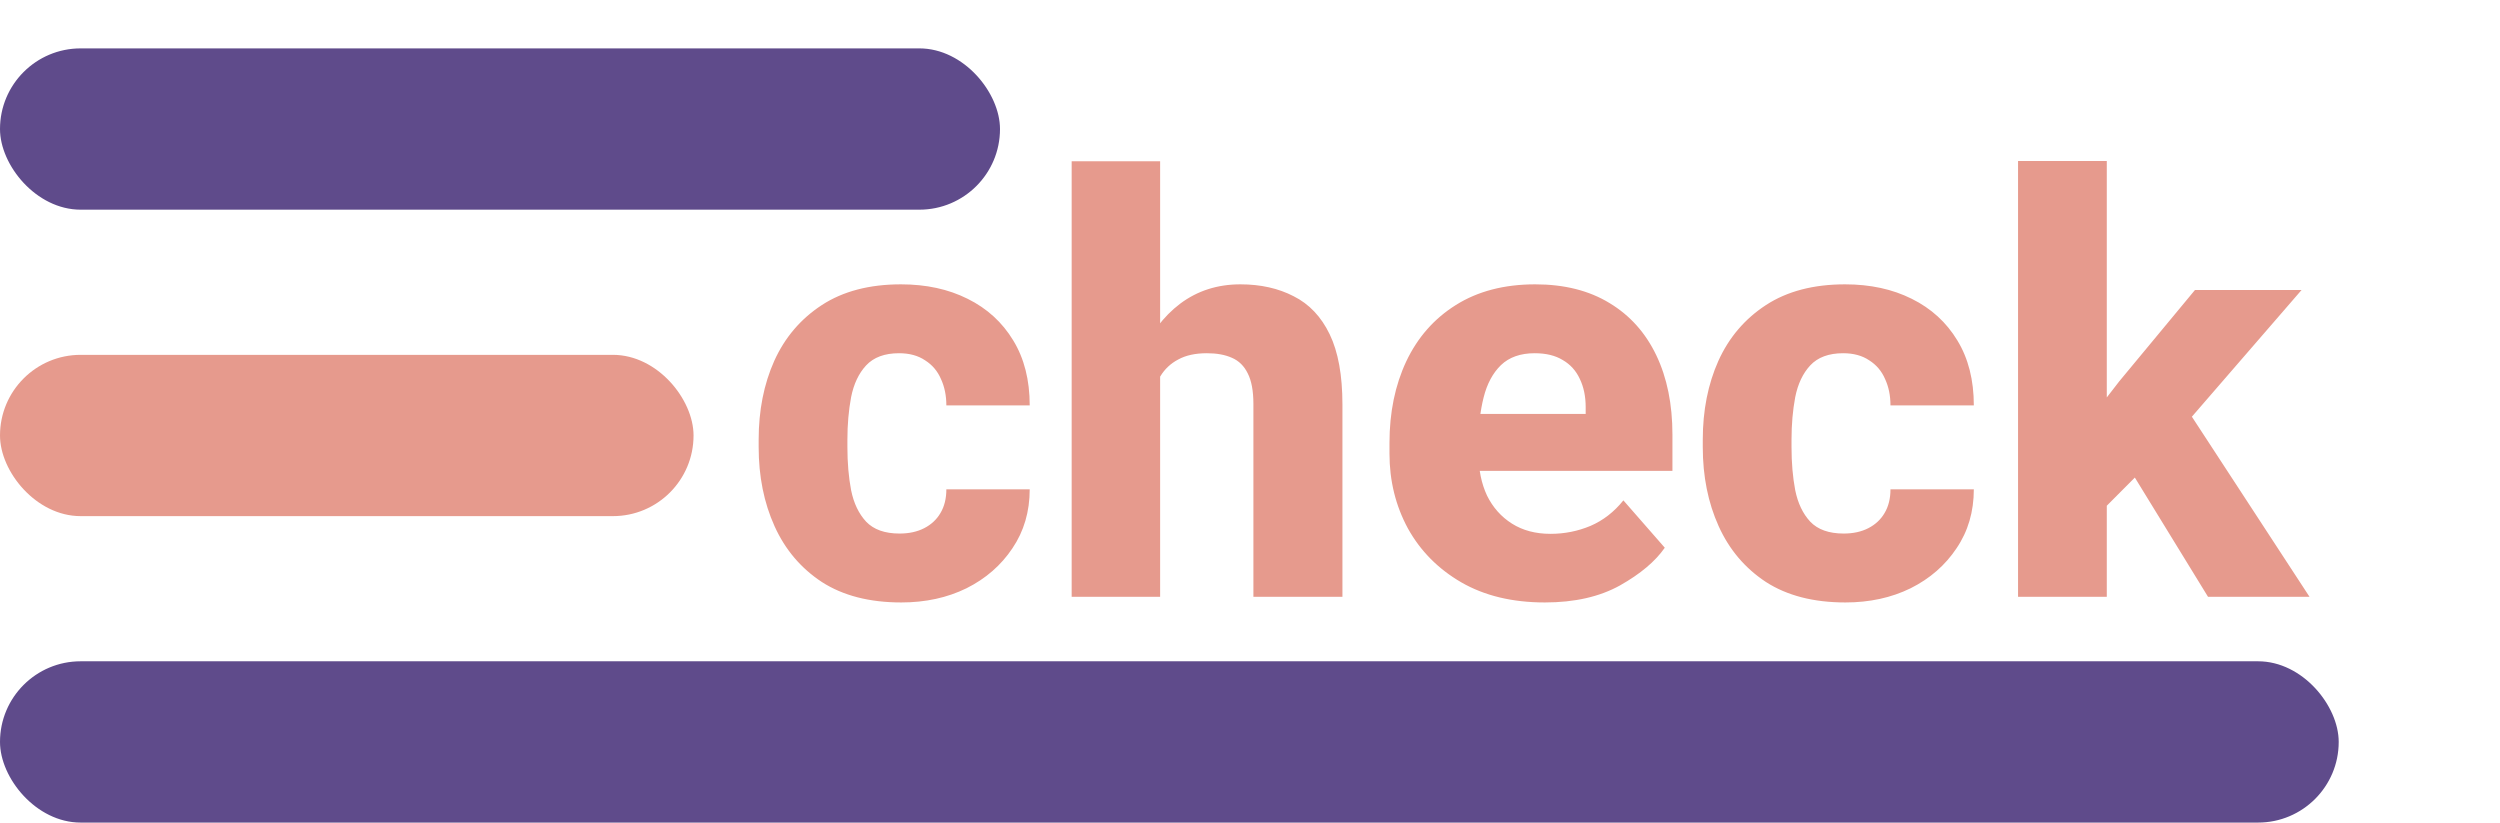 <svg width="155" height="51" viewBox="0 0 155 51" fill="none" xmlns="http://www.w3.org/2000/svg">
<path d="M55.773 33.08C56.359 33.08 56.869 32.969 57.303 32.746C57.736 32.523 58.07 32.213 58.305 31.814C58.551 31.404 58.674 30.912 58.674 30.338H63.842C63.842 31.721 63.484 32.94 62.77 33.994C62.066 35.049 61.117 35.875 59.922 36.473C58.727 37.059 57.379 37.352 55.879 37.352C53.91 37.352 52.27 36.93 50.957 36.086C49.656 35.23 48.678 34.076 48.022 32.623C47.365 31.17 47.037 29.535 47.037 27.719V27.262C47.037 25.445 47.359 23.816 48.004 22.375C48.66 20.922 49.645 19.768 50.957 18.912C52.27 18.057 53.904 17.629 55.861 17.629C57.42 17.629 58.797 17.928 59.992 18.525C61.199 19.123 62.143 19.984 62.822 21.109C63.502 22.223 63.842 23.564 63.842 25.135H58.674C58.674 24.525 58.562 23.98 58.34 23.5C58.129 23.008 57.801 22.621 57.355 22.34C56.922 22.047 56.383 21.9 55.738 21.9C54.848 21.9 54.168 22.152 53.699 22.656C53.242 23.148 52.932 23.805 52.768 24.625C52.615 25.445 52.539 26.324 52.539 27.262V27.719C52.539 28.691 52.615 29.582 52.768 30.391C52.932 31.199 53.242 31.85 53.699 32.342C54.168 32.834 54.859 33.08 55.773 33.08ZM71.928 10V37H66.443V10H71.928ZM71.207 26.822L69.836 26.857C69.836 25.076 70.129 23.494 70.715 22.111C71.301 20.717 72.121 19.621 73.176 18.824C74.242 18.027 75.484 17.629 76.902 17.629C78.156 17.629 79.258 17.875 80.207 18.367C81.168 18.848 81.912 19.633 82.439 20.723C82.967 21.812 83.231 23.266 83.231 25.082V37H77.711V25.047C77.711 24.238 77.594 23.605 77.359 23.148C77.137 22.691 76.809 22.369 76.375 22.182C75.953 21.994 75.438 21.9 74.828 21.9C74.113 21.9 73.522 22.029 73.053 22.287C72.584 22.533 72.215 22.879 71.945 23.324C71.676 23.77 71.482 24.291 71.365 24.889C71.26 25.486 71.207 26.131 71.207 26.822ZM95.781 37.352C93.766 37.352 92.037 36.935 90.596 36.103C89.166 35.272 88.064 34.158 87.291 32.764C86.529 31.357 86.148 29.811 86.148 28.123V27.455C86.148 25.568 86.494 23.887 87.186 22.41C87.889 20.922 88.914 19.756 90.262 18.912C91.621 18.057 93.262 17.629 95.184 17.629C96.988 17.629 98.523 18.016 99.789 18.789C101.055 19.551 102.021 20.629 102.689 22.023C103.357 23.418 103.691 25.059 103.691 26.945V29.195H88.363V25.662H98.312V25.24C98.312 24.572 98.189 23.986 97.943 23.482C97.709 22.979 97.357 22.592 96.889 22.322C96.432 22.041 95.852 21.9 95.148 21.9C94.269 21.9 93.572 22.146 93.057 22.639C92.553 23.131 92.195 23.799 91.984 24.643C91.773 25.475 91.668 26.412 91.668 27.455V28.123C91.668 29.107 91.844 29.975 92.195 30.725C92.559 31.463 93.074 32.043 93.742 32.465C94.41 32.887 95.207 33.098 96.133 33.098C97 33.098 97.826 32.934 98.611 32.605C99.397 32.266 100.076 31.738 100.65 31.023L103.217 33.959C102.631 34.803 101.705 35.582 100.439 36.297C99.174 37 97.621 37.352 95.781 37.352ZM114.309 33.08C114.895 33.08 115.404 32.969 115.838 32.746C116.271 32.523 116.605 32.213 116.84 31.814C117.086 31.404 117.209 30.912 117.209 30.338H122.377C122.377 31.721 122.02 32.94 121.305 33.994C120.602 35.049 119.652 35.875 118.457 36.473C117.262 37.059 115.914 37.352 114.414 37.352C112.445 37.352 110.805 36.93 109.492 36.086C108.191 35.23 107.213 34.076 106.557 32.623C105.9 31.17 105.572 29.535 105.572 27.719V27.262C105.572 25.445 105.895 23.816 106.539 22.375C107.195 20.922 108.18 19.768 109.492 18.912C110.805 18.057 112.439 17.629 114.396 17.629C115.955 17.629 117.332 17.928 118.527 18.525C119.734 19.123 120.678 19.984 121.357 21.109C122.037 22.223 122.377 23.564 122.377 25.135H117.209C117.209 24.525 117.098 23.98 116.875 23.5C116.664 23.008 116.336 22.621 115.891 22.34C115.457 22.047 114.918 21.9 114.273 21.9C113.383 21.9 112.703 22.152 112.234 22.656C111.777 23.148 111.467 23.805 111.303 24.625C111.15 25.445 111.074 26.324 111.074 27.262V27.719C111.074 28.691 111.15 29.582 111.303 30.391C111.467 31.199 111.777 31.85 112.234 32.342C112.703 32.834 113.395 33.08 114.309 33.08ZM130.621 9.982V37H125.119V9.982H130.621ZM142.697 17.98L134.418 27.543L130.041 31.938L127.844 28.229L131.395 23.641L136.088 17.98H142.697ZM136.896 37L131.535 28.264L135.473 25.188L143.189 37H136.896Z" fill="#E69A8D"/>
<rect y="3" width="62" height="10" rx="5" fill="#5F4B8B"/>
<rect y="22" width="43" height="10" rx="5" fill="#E69A8D"/>
<rect y="41" width="145" height="10" rx="5" fill="#5F4B8B"/>
</svg>

